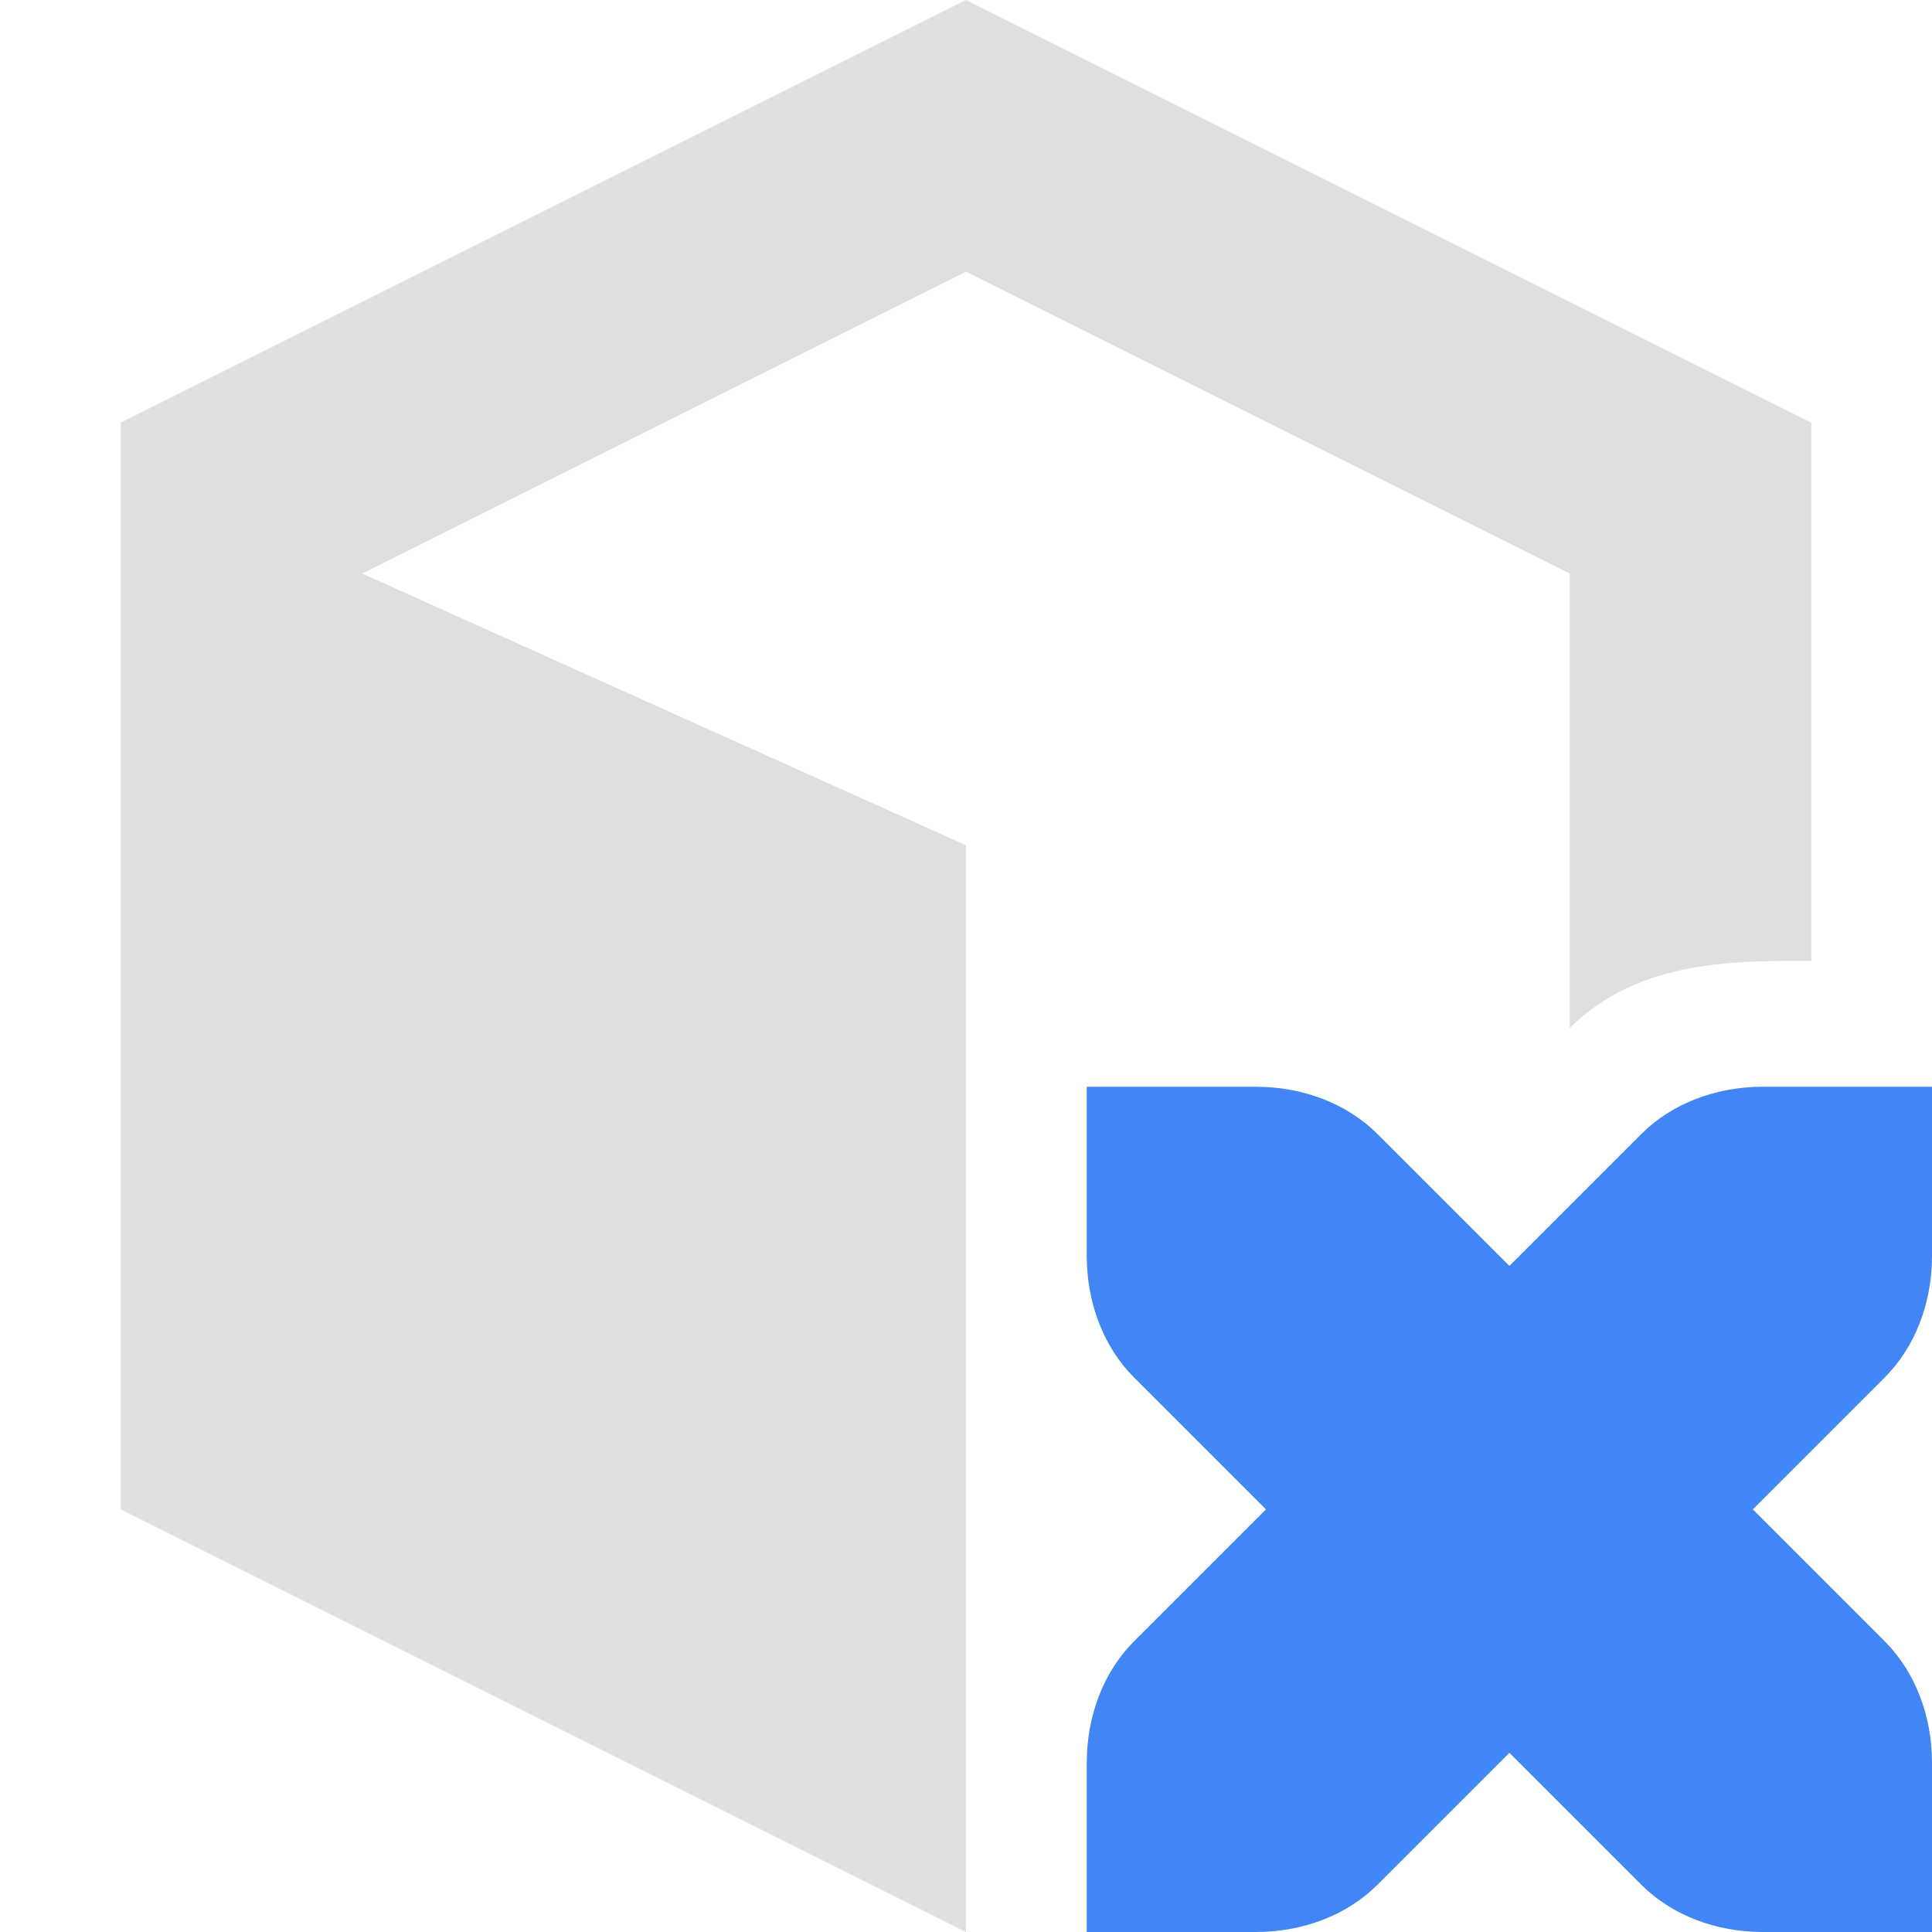 <?xml version="1.0" encoding="UTF-8" standalone="no"?>
<svg
   xmlns:dc="http://purl.org/dc/elements/1.1/"
   xmlns:cc="http://creativecommons.org/ns#"
   xmlns:rdf="http://www.w3.org/1999/02/22-rdf-syntax-ns#"
   xmlns:svg="http://www.w3.org/2000/svg"
   xmlns="http://www.w3.org/2000/svg"
   xmlns:sodipodi="http://sodipodi.sourceforge.net/DTD/sodipodi-0.dtd"
   xmlns:inkscape="http://www.inkscape.org/namespaces/inkscape"
   width="16"
   height="16"
   version="1.1"
   id="svg4"
   sodipodi:docname="package-error-color-symbolic.svg"
   inkscape:version="0.92.4 5da689c313, 2019-01-14">
  <defs
     id="defs8" />
  <sodipodi:namedview
     pagecolor="#ffffff"
     bordercolor="#666666"
     borderopacity="1"
     objecttolerance="10"
     gridtolerance="10"
     guidetolerance="10"
     inkscape:pageopacity="0"
     inkscape:pageshadow="2"
     inkscape:window-width="1920"
     inkscape:window-height="1053"
     id="namedview6"
     showgrid="false"
     inkscape:zoom="14.75"
     inkscape:cx="8.5466698"
     inkscape:cy="9.2257814"
     inkscape:window-x="1920"
     inkscape:window-y="0"
     inkscape:window-maximized="1"
     inkscape:current-layer="svg4" />
  <path
     style="fill:#dfdfdf;fill-opacity:1"
     d="M 8,0 1,3.5 v 9 L 8,16 V 13.75 7 L 3,4.75 8,2.25 13,4.75 V 8.514 C 13.578,7.936 14.41,7.958 15,7.958 V 3.5 Z"
     id="path2"
     inkscape:connector-curvature="0"
     sodipodi:nodetypes="ccccccccccccc" />
  <path
     inkscape:connector-curvature="0"
     style="fill:#4285f4;stroke-width:1.4;fill-opacity:1"
     d="m 9,9 v 1.4 c 0,0.392 0.14,0.756 0.392,1.008 L 10.484,12.5 9.392,13.592 c -0.252,0.252 -0.392,0.616 -0.392,1.008 V 16 H 10.4 c 0.392,0 0.756,-0.14 1.008,-0.392 l 1.092,-1.092 1.092,1.092 C 13.844,15.86 14.208,16 14.6,16 H 16 v -1.4 c 0,-0.392 -0.14,-0.756 -0.392,-1.008 L 14.516,12.5 15.608,11.408 C 15.86,11.156 16,10.792 16,10.4 V 9 H 14.6 C 14.208,9 13.844,9.14 13.592,9.392 L 12.5,10.484 11.408,9.392 C 11.156,9.14 10.792,9 10.4,9 Z"
     id="path1082" />
</svg>
